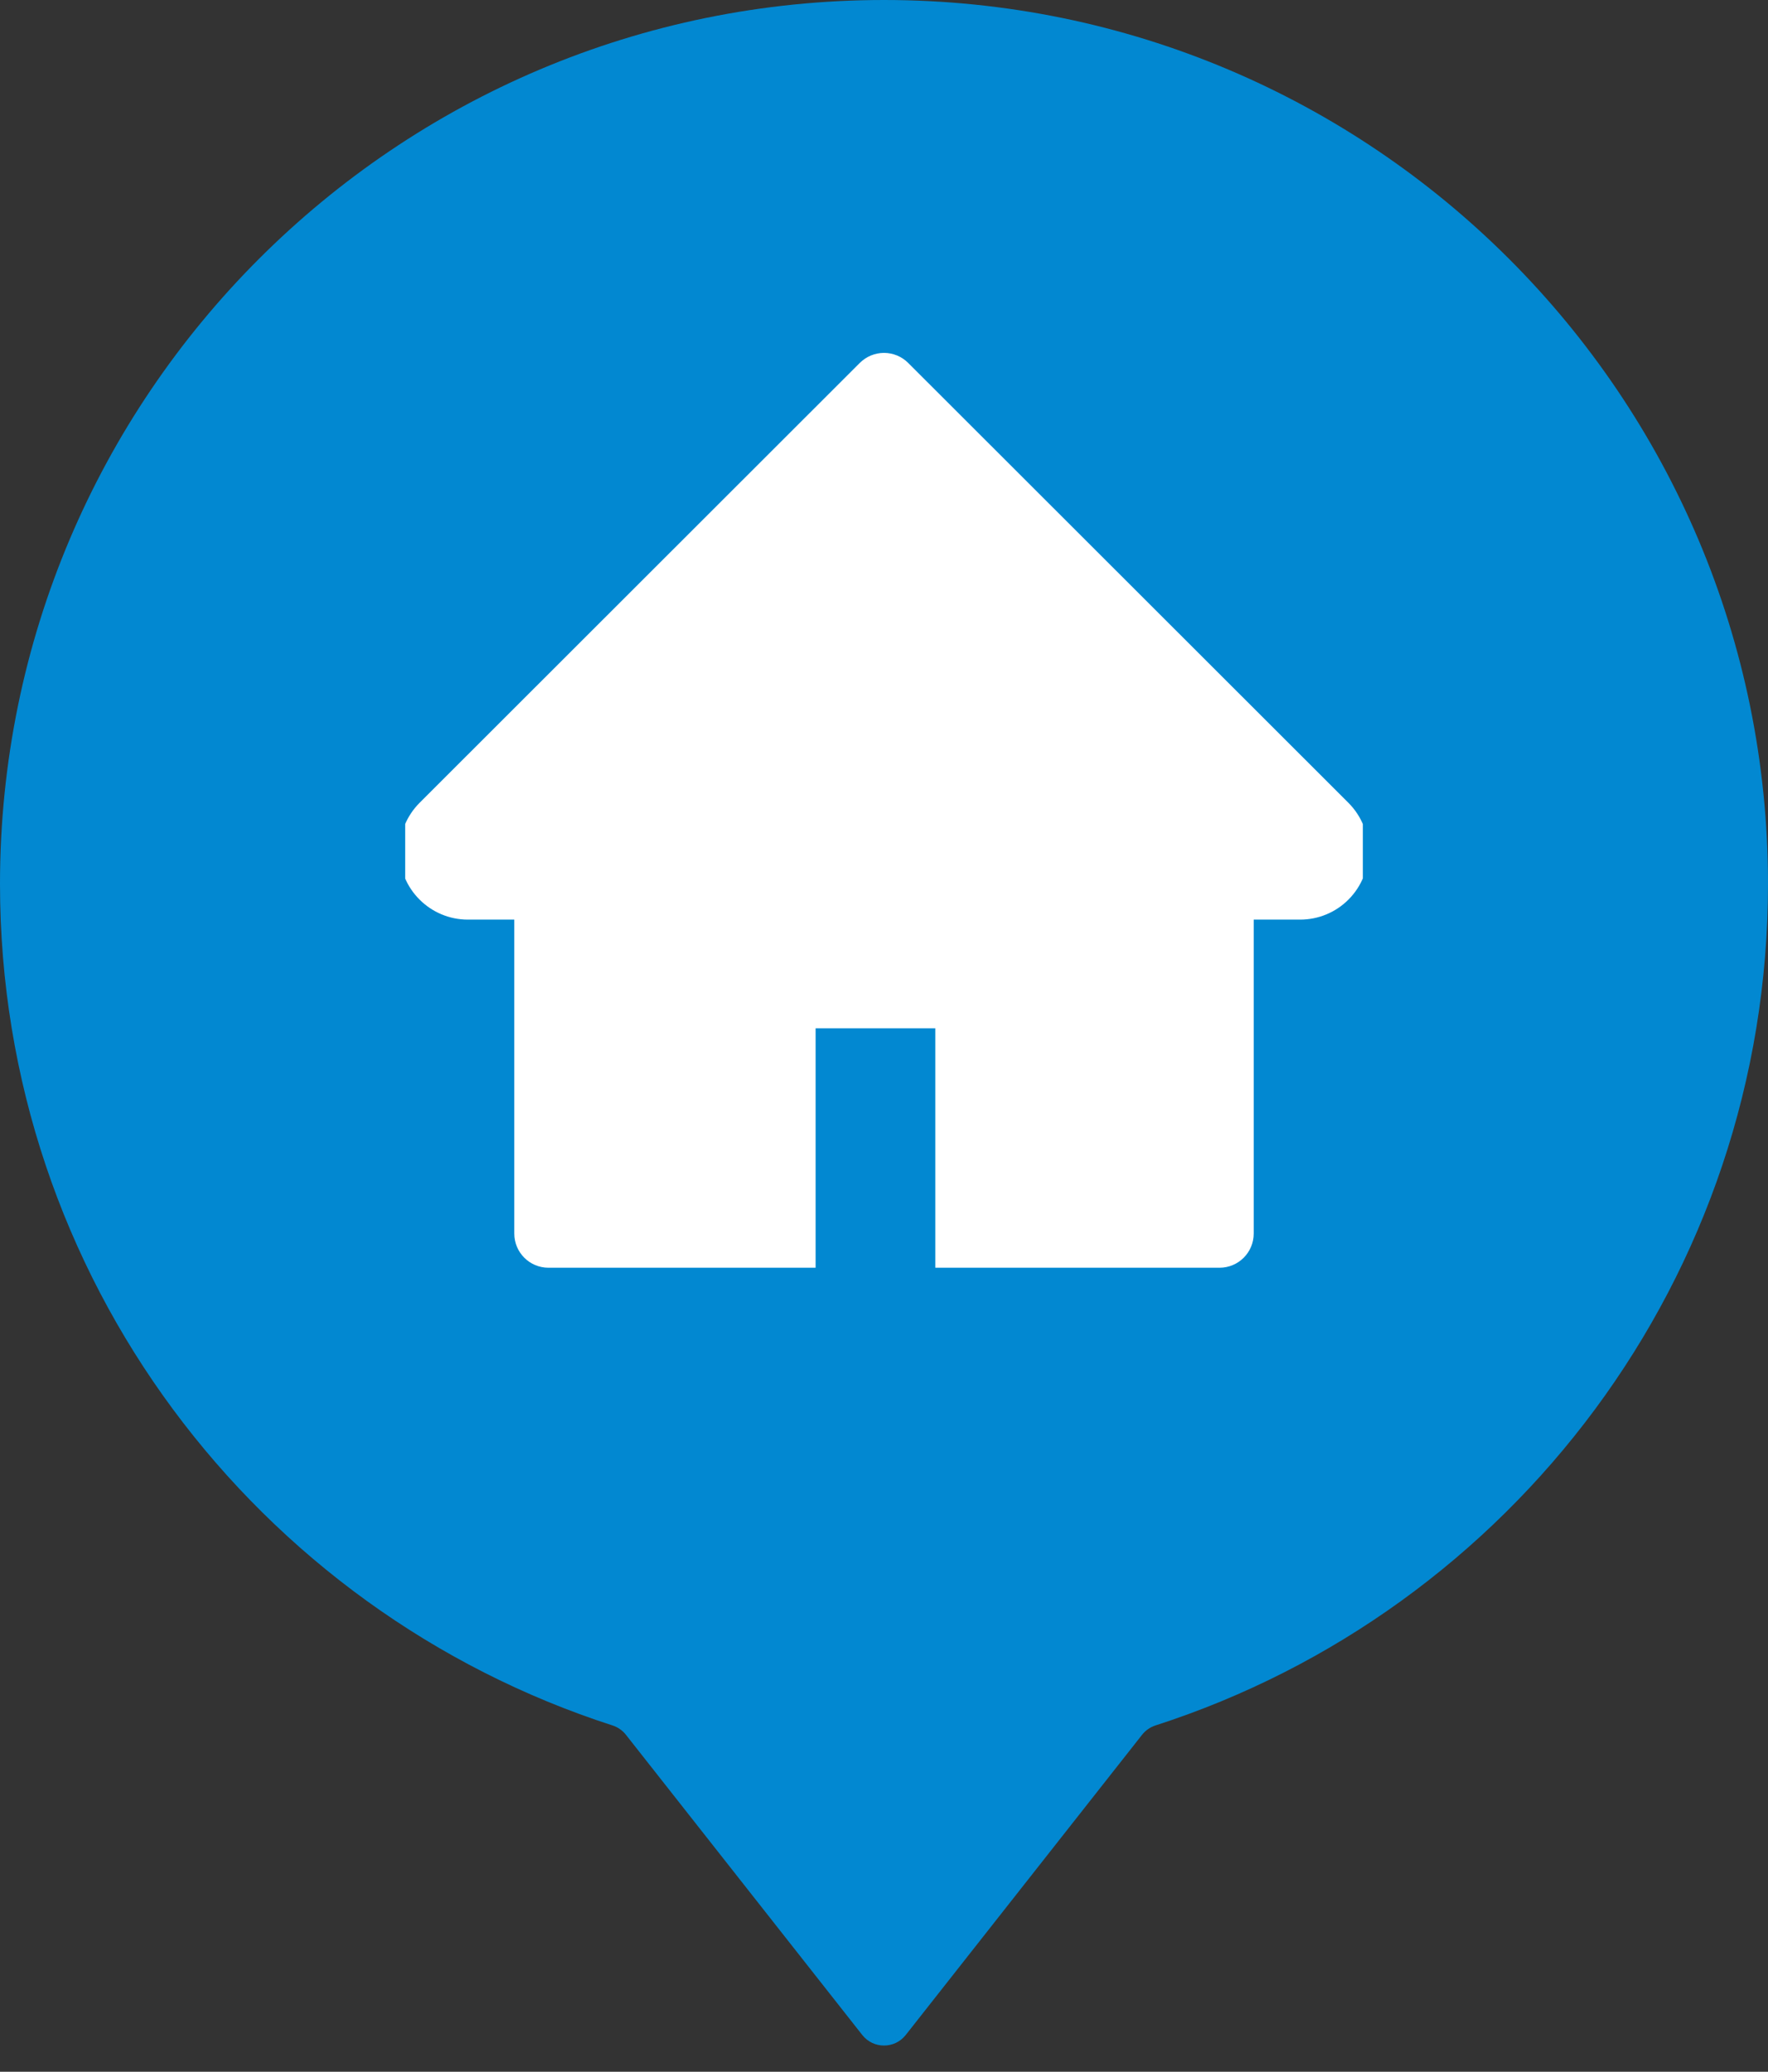 <svg width="64" height="75" viewBox="0 0 64 75" fill="none" xmlns="http://www.w3.org/2000/svg">
<rect x="0" y="0" width="64" height="75" fill="#333333" stroke="none"/>
<path fill-rule="evenodd" clip-rule="evenodd" d="M41.343 62.799C41.468 62.64 41.639 62.523 41.831 62.461C54.694 58.313 64 46.243 64 32C64 14.327 49.673 0 32 0C14.327 0 0 14.327 0 32C0 46.243 9.305 58.313 22.169 62.461C22.361 62.523 22.532 62.64 22.657 62.799L31.214 73.669C31.615 74.177 32.385 74.177 32.786 73.669L41.343 62.799Z" fill="#0288D1"/>
<g clip-path="url(#clip0_563_184)">
<path d="M48.811 29.062L32.874 13.137C32.76 13.023 32.623 12.931 32.473 12.869C32.323 12.807 32.162 12.775 32 12.775C31.837 12.775 31.677 12.807 31.527 12.869C31.377 12.931 31.24 13.023 31.125 13.137L15.189 29.062C14.725 29.527 14.461 30.157 14.461 30.815C14.461 32.181 15.572 33.291 16.938 33.291H18.617V44.655C18.617 45.34 19.17 45.893 19.855 45.893H29.524V37.226H33.857V45.893H44.145C44.83 45.893 45.383 45.34 45.383 44.655V33.291H47.062C47.72 33.291 48.35 33.032 48.815 32.564C49.778 31.597 49.778 30.03 48.811 29.062Z" fill="white"/>
</g>
<defs>
<clipPath id="clip0_563_184">
<rect width="34.667" height="34.667" fill="white" transform="translate(14.667 12)"/>
</clipPath>
</defs>
</svg>
